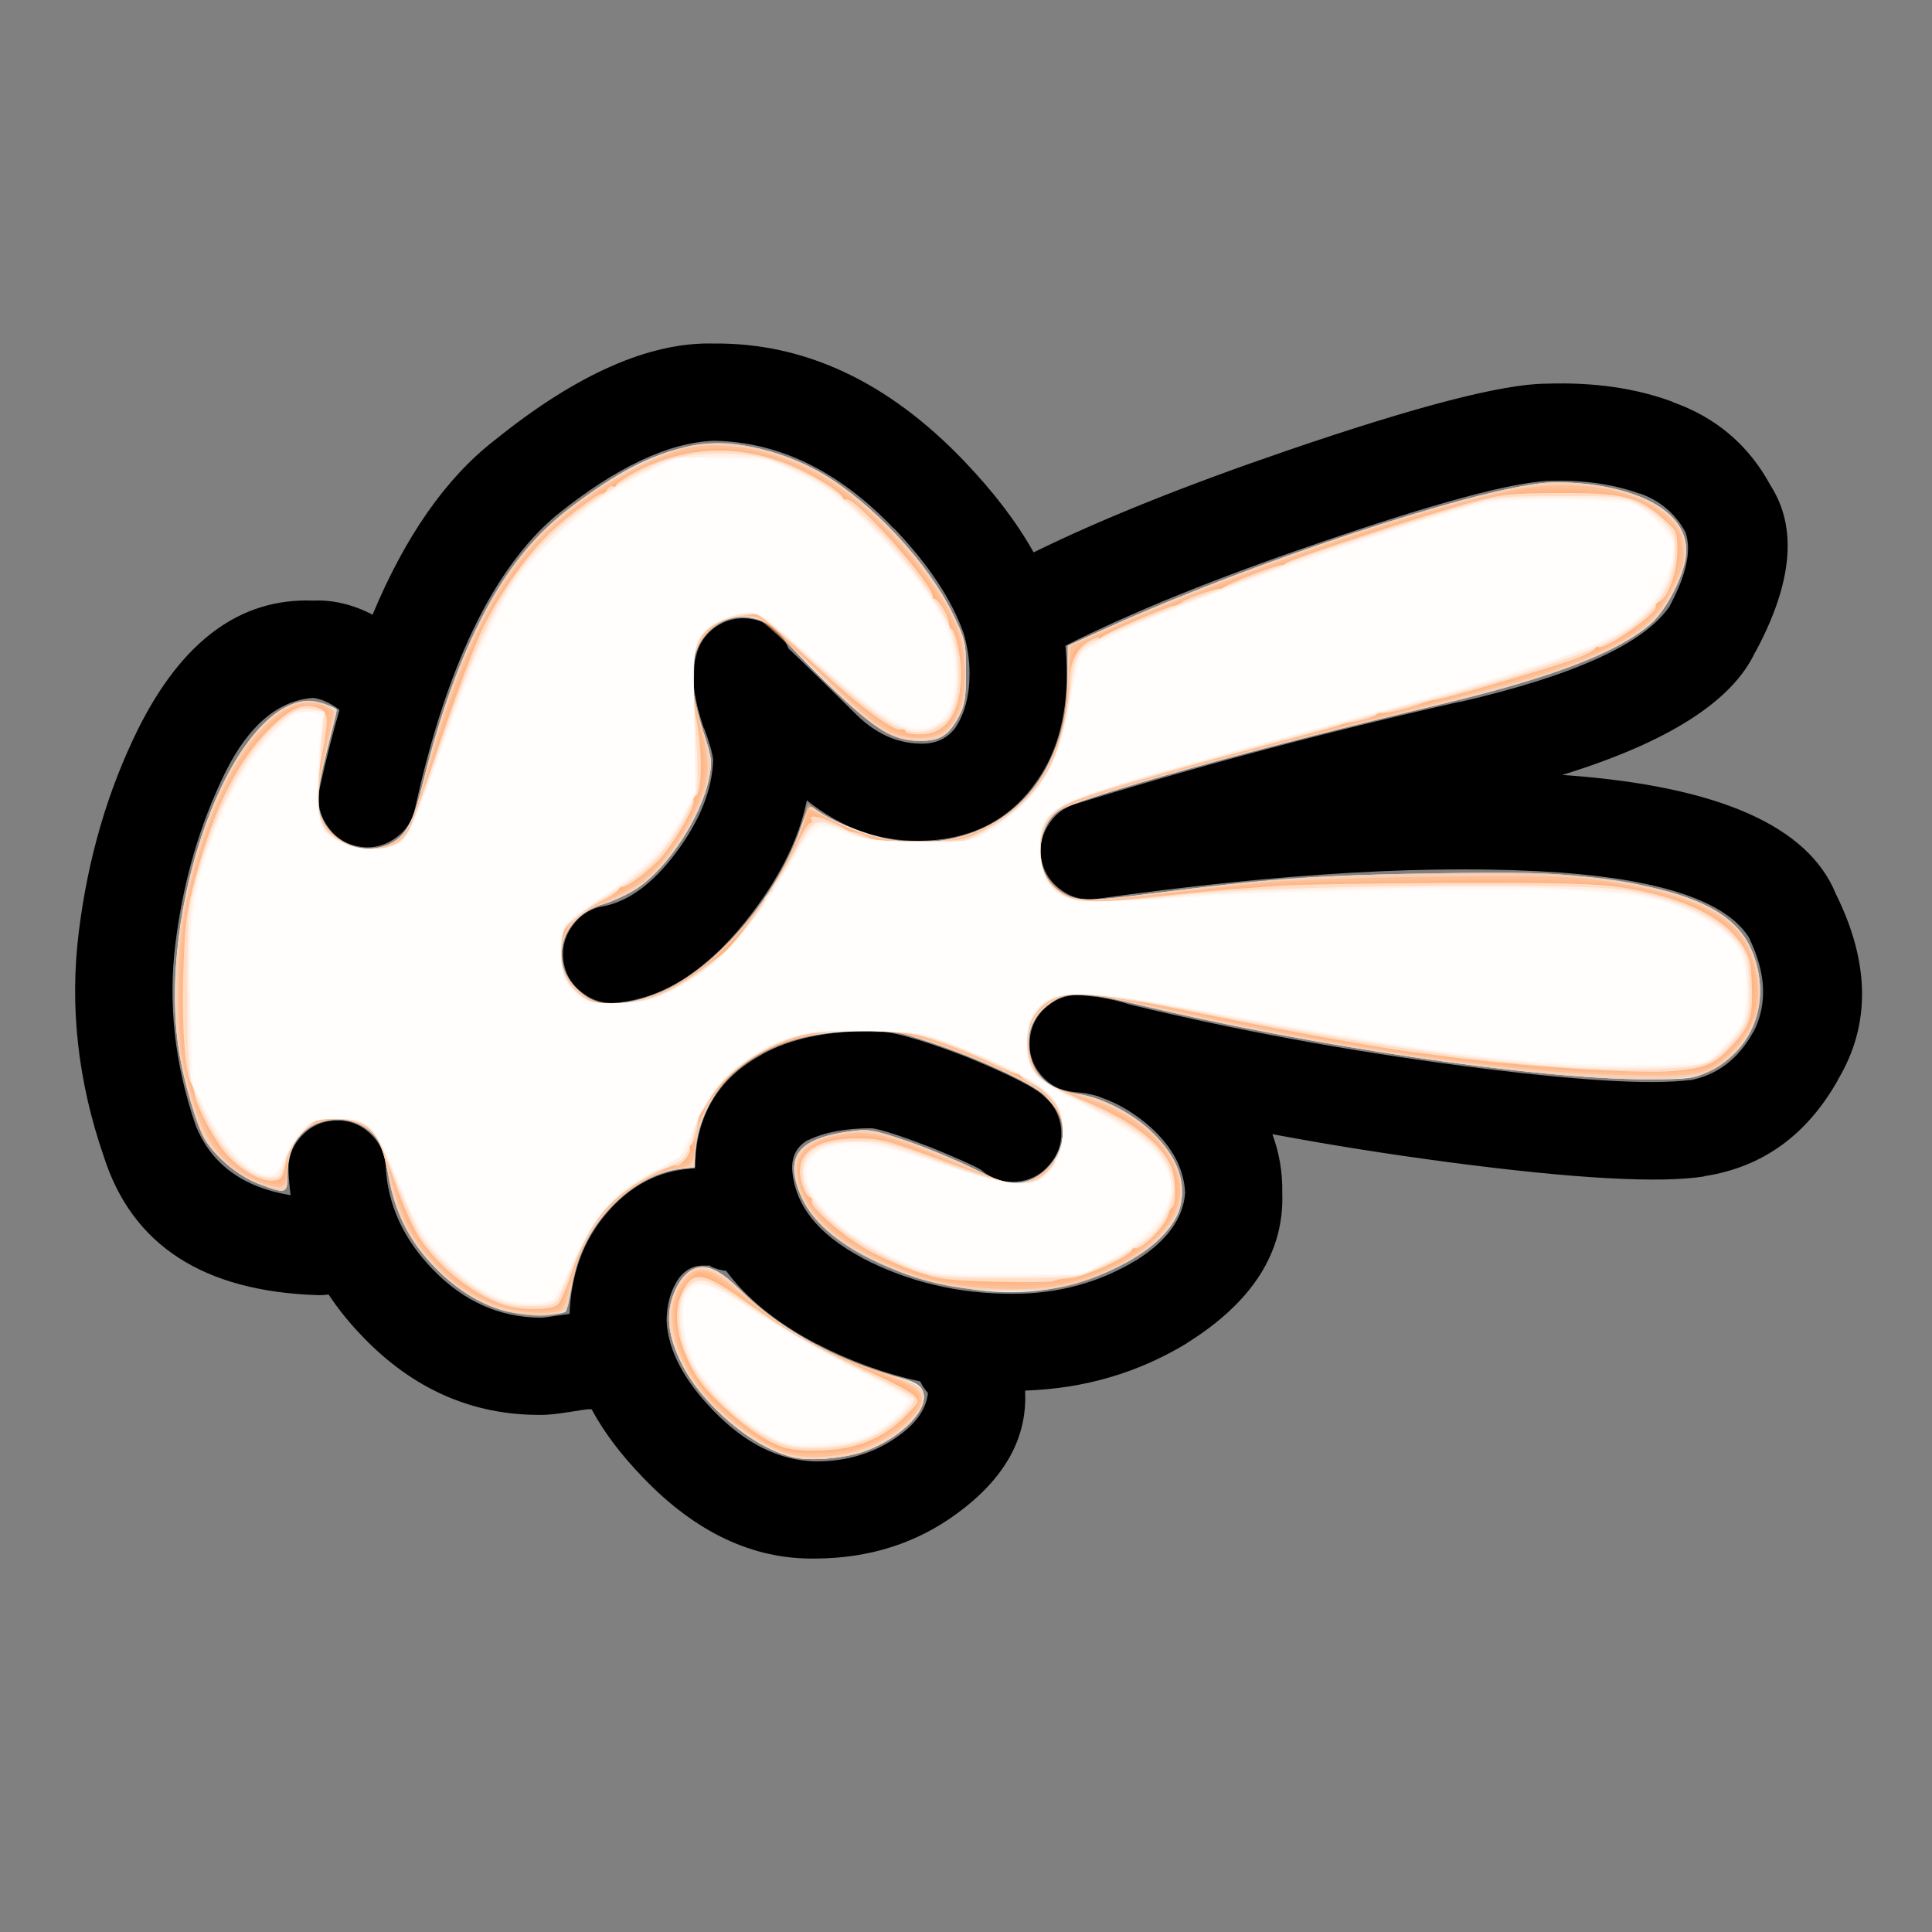 <?xml version="1.0" encoding="UTF-8" standalone="no"?>
<svg
   xmlns:dc="http://purl.org/dc/elements/1.1/"
   xmlns:cc="http://creativecommons.org/ns#"
   xmlns:rdf="http://www.w3.org/1999/02/22-rdf-syntax-ns#"
   xmlns:svg="http://www.w3.org/2000/svg"
   xmlns="http://www.w3.org/2000/svg"
   xmlns:sodipodi="http://sodipodi.sourceforge.net/DTD/sodipodi-0.dtd"
   xmlns:inkscape="http://www.inkscape.org/namespaces/inkscape"
   height="90"
   width="90"
   version="1.1"
   x="0px"
   y="0px"
   viewBox="0 0 90 90"
   enable-background="new 0 0 90 90"
   xml:space="preserve"
   id="svg8"
   sodipodi:docname="scissors.svg"
   inkscape:version="1.0 (4035a4fb49, 2020-05-01)"><rect x="0" y="0" width="90" height="90" fill="#808080" stroke="none"/><defs
     id="defs12" /><sodipodi:namedview
     inkscape:document-rotation="0"
     pagecolor="#ffffff"
     bordercolor="#666666"
     borderopacity="1"
     objecttolerance="10"
     gridtolerance="10"
     guidetolerance="10"
     inkscape:pageopacity="0"
     inkscape:pageshadow="2"
     inkscape:window-width="1920"
     inkscape:window-height="1001"
     id="namedview10"
     showgrid="false"
     inkscape:zoom="6.5333333"
     inkscape:cx="45"
     inkscape:cy="45"
     inkscape:window-x="-9"
     inkscape:window-y="-9"
     inkscape:window-maximized="1"
     inkscape:current-layer="svg8" /><path
     d="m 4.839,53.887 c 1.322,4.128 4.646,6.277 9.975,6.446 0.168,0.006 0.332,-0.005 0.49,-0.033 0.457,0.693 0.998,1.36 1.625,2.003 2.34,2.421 5.09,3.624 8.252,3.608 0.32,0.007 0.83,-0.048 1.525,-0.163 0.352,-0.057 0.576,-0.09 0.674,-0.099 0.063,0 0.121,0 0.18,0 0.564,1.052 1.357,2.106 2.379,3.166 l 0.016,0.016 c 2.459,2.563 5.133,3.82 8.023,3.773 2.523,-0.011 4.732,-0.715 6.627,-2.116 2.18,-1.603 3.23,-3.467 3.151,-5.594 0,-0.036 0,-0.075 0,-0.115 2.76,-0.092 5.275,-0.83 7.547,-2.214 l 0.017,-0.018 c 3.037,-1.905 4.509,-4.229 4.413,-6.972 0.018,-0.947 -0.135,-1.859 -0.46,-2.741 2.698,0.506 5.454,0.942 8.269,1.313 5.816,0.763 9.765,0.981 11.845,0.656 0.011,-0.006 0.022,-0.012 0.033,-0.017 2.698,-0.418 4.771,-1.922 6.218,-4.511 l -0.017,0.016 c 1.526,-2.55 1.494,-5.431 -0.099,-8.646 -1.287,-3.163 -5.454,-5.006 -12.501,-5.528 -0.082,-0.007 -0.165,-0.012 -0.246,-0.017 4.924,-1.519 7.921,-3.429 8.99,-5.725 l 0.017,-0.017 c 1.72,-3.199 1.954,-5.775 0.706,-7.726 -1.017,-1.889 -2.542,-3.189 -4.577,-3.905 h 0.032 c -1.733,-0.646 -3.706,-0.93 -5.923,-0.853 h -0.033 c -2.013,0.018 -6.038,1.063 -12.073,3.132 -4.726,1.618 -8.647,3.193 -11.764,4.726 -0.777,-1.395 -1.861,-2.815 -3.248,-4.265 -3.529,-3.685 -7.412,-5.504 -11.648,-5.464 -2.996,-0.079 -6.402,1.426 -10.221,4.512 -2.262,1.756 -4.152,4.462 -5.678,8.12 -0.92,-0.479 -1.844,-0.698 -2.771,-0.656 -3.387,-0.13 -6.111,1.876 -8.17,6.021 -1.4,2.843 -2.314,5.972 -2.74,9.385 -0.438,3.489 -0.05,6.989 1.165,10.502 z m 33.188,8.71 h 0.018 c 1.533,0.803 3.141,1.387 4.822,1.757 0.092,0.188 0.211,0.37 0.361,0.541 -0.078,0.715 -0.516,1.365 -1.313,1.953 -1.125,0.829 -2.436,1.238 -3.938,1.23 -1.697,-0.047 -3.283,-0.84 -4.758,-2.38 l -0.015,-0.015 c -1.363,-1.413 -2.08,-2.791 -2.15,-4.136 0,-0.806 0.201,-1.489 0.607,-2.051 l 0.016,-0.016 c 0.277,-0.334 0.615,-0.508 1.018,-0.524 0.188,-0.001 0.313,-0.001 0.377,0 0.02,0.004 0.035,0.01 0.051,0.017 h -0.066 c 0.256,0.126 0.514,0.203 0.771,0.229 0.947,1.284 2.347,2.415 4.199,3.395 z m -27.545,-26.592 c 1.092,-2.204 2.459,-3.369 4.102,-3.496 0.4,0.054 0.811,0.24 1.23,0.558 -0.332,1.15 -0.639,2.365 -0.92,3.643 -0.131,0.608 -0.027,1.177 0.313,1.706 0.336,0.53 0.807,0.864 1.41,1.001 0.609,0.132 1.18,0.028 1.707,-0.311 0.529,-0.336 0.863,-0.807 1.002,-1.412 1.453,-6.635 3.641,-11.19 6.561,-13.665 2.789,-2.252 5.244,-3.417 7.367,-3.496 3.025,0.046 5.814,1.402 8.367,4.069 v -0.017 c 1.619,1.693 2.707,3.329 3.264,4.905 0.006,0.017 0.012,0.033 0.018,0.049 0.17,0.608 0.26,1.215 0.262,1.821 0,1.042 -0.225,1.894 -0.672,2.56 -0.393,0.508 -0.947,0.749 -1.658,0.721 -1.072,-0.027 -2.051,-0.476 -2.936,-1.344 -1.441,-1.428 -2.496,-2.456 -3.166,-3.085 -0.09,-0.232 -0.229,-0.452 -0.41,-0.657 -0.389,-0.431 -0.871,-0.676 -1.443,-0.738 -0.578,-0.064 -1.104,0.073 -1.576,0.41 -0.469,0.344 -0.764,0.798 -0.885,1.362 -0.24,0.799 -0.119,1.904 0.359,3.313 0.014,0.015 0.023,0.032 0.033,0.05 0.242,0.658 0.379,1.139 0.41,1.443 -0.041,1.41 -0.631,2.87 -1.771,4.381 -1.049,1.382 -2.143,2.19 -3.281,2.428 -0.611,0.09 -1.105,0.385 -1.477,0.886 -0.381,0.505 -0.527,1.069 -0.443,1.69 0.09,0.611 0.385,1.104 0.887,1.477 0.506,0.379 1.068,0.527 1.689,0.442 2.23,-0.243 4.309,-1.644 6.234,-4.2 1.34,-1.771 2.182,-3.511 2.525,-5.217 1.596,1.281 3.346,1.91 5.25,1.887 2.256,-0.022 4.017,-0.864 5.283,-2.526 l 0.018,-0.033 c 1.038,-1.346 1.559,-3.097 1.559,-5.25 0.001,-0.425 -0.021,-0.852 -0.065,-1.279 3.044,-1.542 6.965,-3.133 11.763,-4.774 5.393,-1.855 8.969,-2.823 10.729,-2.905 h 0.032 c 1.578,-0.052 2.983,0.145 4.217,0.591 h 0.033 c 0.938,0.334 1.645,0.937 2.115,1.805 0.287,0.842 0.04,1.984 -0.737,3.429 l 0.017,-0.015 c -1.169,1.757 -4.439,3.255 -9.811,4.494 l 0.017,-0.016 c -6.342,1.437 -12.319,3.027 -17.933,4.774 -0.559,0.176 -0.985,0.521 -1.279,1.033 -0.3,0.512 -0.387,1.054 -0.263,1.624 0.134,0.572 0.445,1.025 0.937,1.363 0.481,0.341 1.012,0.472 1.591,0.393 8.668,-1.22 15.882,-1.629 21.639,-1.23 4.776,0.353 7.696,1.354 8.762,3.002 0.813,1.644 0.891,3.112 0.229,4.414 l -0.017,0.016 c -0.696,1.262 -1.687,2.011 -2.969,2.248 l 0.032,-0.018 c -1.856,0.244 -5.39,0.025 -10.598,-0.655 -5.378,-0.707 -10.54,-1.657 -15.486,-2.854 -0.46,-0.151 -0.941,-0.266 -1.445,-0.345 -0.041,-0.007 -0.078,-0.012 -0.113,-0.017 -0.202,-0.021 -0.416,-0.044 -0.641,-0.065 -0.62,-0.065 -1.174,0.099 -1.657,0.492 -0.483,0.396 -0.758,0.906 -0.819,1.526 -0.065,0.619 0.099,1.172 0.491,1.655 0.398,0.485 0.907,0.758 1.526,0.821 0.171,0.018 0.335,0.035 0.492,0.05 0.038,0.007 0.076,0.012 0.115,0.017 0.182,0.035 0.362,0.078 0.541,0.131 0.05,0.022 0.104,0.044 0.164,0.065 0.81,0.281 1.58,0.747 2.313,1.395 l 0.017,0.017 c 1.005,0.924 1.529,1.936 1.575,3.035 -0.095,1.193 -0.854,2.237 -2.281,3.134 l 0.018,-0.017 c -1.725,1.055 -3.649,1.579 -5.775,1.575 -2.531,0.005 -4.873,-0.553 -7.021,-1.674 h 0.016 c -2.066,-1.093 -3.154,-2.472 -3.264,-4.134 -0.018,-0.626 0.236,-1.08 0.754,-1.363 l -0.016,0.018 c 0.76,-0.372 1.75,-0.558 2.969,-0.558 0.422,0.051 1.309,0.335 2.658,0.853 0.016,0.006 0.031,0.013 0.049,0.016 1.311,0.539 2.104,0.894 2.379,1.066 0.475,0.413 1.021,0.599 1.641,0.558 0.62,-0.047 1.134,-0.31 1.542,-0.786 0.414,-0.474 0.599,-1.021 0.559,-1.641 -0.05,-0.619 -0.313,-1.133 -0.788,-1.542 -0.376,-0.394 -1.602,-1.017 -3.676,-1.87 -0.018,-0.005 -0.033,-0.01 -0.049,-0.017 -2.168,-0.831 -3.605,-1.218 -4.314,-1.165 -2.105,-0.002 -3.807,0.359 -5.102,1.083 l -0.018,0.017 c -2.055,1.112 -3.092,2.879 -3.117,5.298 -1.674,0.073 -3.08,0.813 -4.215,2.215 l -0.018,0.018 c -1.006,1.238 -1.541,2.753 -1.607,4.543 -0.162,0.021 -0.348,0.049 -0.559,0.082 h -0.016 c -0.354,0.06 -0.611,0.093 -0.771,0.099 -1.912,-0.015 -3.58,-0.759 -5.004,-2.23 -1.375,-1.408 -2.113,-3.005 -2.213,-4.79 -0.031,-0.626 -0.277,-1.149 -0.74,-1.575 -0.461,-0.424 -1.004,-0.62 -1.623,-0.591 -0.625,0.029 -1.15,0.275 -1.574,0.737 -0.424,0.462 -0.621,1.003 -0.592,1.624 0.016,0.379 0.049,0.751 0.098,1.117 -2.232,-0.364 -3.709,-1.453 -4.428,-3.265 -0.975,-2.833 -1.285,-5.653 -0.938,-8.465 0.359,-2.889 1.13,-5.536 2.31,-7.942 z"
     id="path2" /><path
     id="path830"
     d="m 23.495,61.065 c -1.196,-0.333 -2.34,-1.069 -3.372,-2.169 -1.102,-1.174 -1.743,-2.485 -2.03,-4.151 -0.244,-1.413 -0.553,-1.957 -1.343,-2.359 -1.049,-0.535 -2.312,-0.203 -2.983,0.784 -0.289,0.425 -0.373,0.749 -0.373,1.432 0,1.027 -0.03,1.039 -1.321,0.556 -0.929,-0.348 -1.995,-1.22 -2.511,-2.054 C 9.182,52.49 8.573,50.436 8.345,49.002 7.287,42.352 10.704,32.923 14.27,32.652 c 0.407,-0.031 1.419,0.281 1.419,0.437 0,0.037 -0.207,0.885 -0.459,1.886 -0.253,1 -0.459,2.037 -0.459,2.304 0,1.257 1.35,2.414 2.618,2.243 1.311,-0.176 1.76,-0.789 2.36,-3.22 1.515,-6.138 3.78,-10.364 6.756,-12.606 2.295,-1.729 3.726,-2.477 5.543,-2.9 1.775,-0.413 4.275,0.096 6.279,1.279 2.31,1.363 4.884,4.124 6.034,6.471 0.611,1.248 0.637,1.361 0.639,2.755 0.001,1.214 -0.055,1.56 -0.341,2.094 -0.463,0.866 -0.871,1.12 -1.796,1.118 -1.242,-0.002 -2.084,-0.51 -4.183,-2.524 -1.036,-0.994 -1.981,-1.996 -2.1,-2.227 -0.121,-0.234 -0.527,-0.57 -0.916,-0.759 -1.323,-0.64 -2.691,-0.086 -3.223,1.307 -0.34,0.89 -0.239,2.049 0.331,3.8 0.397,1.218 0.417,1.389 0.253,2.17 -0.379,1.809 -1.923,4.159 -3.354,5.107 -0.404,0.267 -1.097,0.592 -1.54,0.72 -2.312,0.672 -2.69,3.37 -0.622,4.439 1.152,0.596 3.672,-0.17 5.425,-1.647 1.797,-1.514 3.591,-4.095 4.33,-6.231 0.394,-1.139 0.432,-1.19 0.709,-0.977 0.776,0.595 2.51,1.273 3.703,1.447 3.127,0.456 5.901,-0.927 7.185,-3.582 0.631,-1.304 0.862,-2.379 0.874,-4.065 l 0.01,-1.415 1.913,-0.864 c 6.643,-3 16.7,-6.338 20.224,-6.713 0.541,-0.058 1.548,-0.025 2.26,0.073 3.044,0.418 4.68,1.72 4.37,3.475 -0.178,1.004 -0.951,2.443 -1.621,3.017 -1.58,1.353 -4.687,2.538 -9.849,3.756 -8.148,1.924 -16.607,4.272 -17.614,4.888 -1.232,0.755 -1.297,2.997 -0.108,3.776 0.796,0.521 1.229,0.537 4.245,0.151 6.061,-0.776 8.121,-0.91 14.09,-0.917 5.882,-0.007 7.135,0.085 9.612,0.701 2.541,0.633 3.838,1.522 4.401,3.016 0.844,2.241 -0.011,4.5 -2.074,5.477 -0.688,0.326 -0.977,0.363 -2.848,0.364 -5.152,0.004 -15.207,-1.471 -23.631,-3.465 -2.868,-0.679 -3.655,-0.66 -4.447,0.107 -0.591,0.573 -0.897,1.438 -0.74,2.091 0.283,1.18 0.97,1.768 2.279,1.952 1.097,0.154 2.551,0.895 3.423,1.745 2.38,2.318 1.78,4.705 -1.587,6.315 -2.173,1.039 -4.236,1.371 -6.59,1.062 -2.042,-0.268 -3.044,-0.56 -4.737,-1.382 -2.26,-1.097 -3.431,-2.357 -3.689,-3.969 -0.184,-1.152 0.554,-1.747 2.513,-2.024 0.903,-0.128 1.094,-0.098 2.587,0.401 0.886,0.297 2.326,0.889 3.198,1.316 1.395,0.683 1.661,0.764 2.206,0.672 1.483,-0.251 2.43,-1.995 1.77,-3.259 -0.119,-0.227 -0.412,-0.6 -0.652,-0.827 -0.597,-0.567 -3.28,-1.804 -5.408,-2.494 -1.722,-0.558 -1.798,-0.569 -3.52,-0.487 -2.511,0.12 -4.205,0.703 -5.537,1.907 -1.09,0.985 -1.81,2.492 -1.81,3.791 v 0.642 l -0.667,0.075 c -2.411,0.272 -4.746,2.82 -5.122,5.59 -0.071,0.526 -0.172,0.999 -0.223,1.05 -0.214,0.214 -2.066,0.199 -2.866,-0.024 z"
     style="opacity:0.541;fill:#ffffff;stroke-width:0.153" /><path
     id="path832"
     d="m 23.495,61.065 c -1.196,-0.333 -2.34,-1.069 -3.372,-2.169 -1.102,-1.174 -1.743,-2.485 -2.03,-4.151 -0.124,-0.718 -0.351,-1.454 -0.519,-1.684 -0.464,-0.633 -1.235,-0.971 -2.056,-0.9 -1.328,0.114 -2.124,1.067 -2.124,2.543 0,0.912 -0.049,0.929 -1.321,0.454 -0.929,-0.348 -1.995,-1.22 -2.511,-2.054 C 9.182,52.49 8.573,50.436 8.345,49.002 7.287,42.352 10.704,32.923 14.27,32.652 c 0.407,-0.031 1.419,0.281 1.419,0.437 0,0.037 -0.207,0.885 -0.459,1.886 -0.544,2.156 -0.557,2.456 -0.144,3.31 0.57,1.177 2.198,1.624 3.295,0.905 0.606,-0.397 0.915,-1.049 1.369,-2.887 1.515,-6.138 3.78,-10.364 6.756,-12.606 2.295,-1.729 3.726,-2.477 5.543,-2.9 1.775,-0.413 4.275,0.096 6.279,1.279 2.31,1.363 4.884,4.124 6.034,6.471 0.611,1.248 0.637,1.361 0.639,2.755 0.001,1.214 -0.055,1.56 -0.341,2.094 -0.463,0.866 -0.871,1.12 -1.796,1.118 -1.251,-0.002 -2.083,-0.508 -4.216,-2.558 -1.054,-1.013 -2.012,-2.022 -2.13,-2.242 -0.118,-0.22 -0.517,-0.546 -0.887,-0.725 -1.262,-0.611 -2.674,-0.028 -3.188,1.316 -0.343,0.897 -0.243,2.051 0.329,3.807 0.397,1.218 0.417,1.389 0.253,2.17 -0.379,1.809 -1.923,4.159 -3.354,5.107 -0.404,0.267 -1.097,0.592 -1.54,0.72 -1.448,0.421 -2.234,1.653 -1.883,2.954 0.178,0.66 0.991,1.479 1.627,1.639 1.14,0.286 3.4,-0.451 4.735,-1.545 2.102,-1.722 3.922,-4.279 4.7,-6.603 0.347,-1.035 0.38,-1.078 0.661,-0.863 0.734,0.563 2.51,1.27 3.625,1.442 3.136,0.484 5.979,-0.914 7.266,-3.574 0.624,-1.29 0.852,-2.355 0.87,-4.06 l 0.015,-1.419 1.913,-0.864 c 6.641,-2.999 16.7,-6.338 20.224,-6.713 0.541,-0.058 1.548,-0.025 2.26,0.073 3.044,0.418 4.68,1.72 4.37,3.475 -0.178,1.004 -0.951,2.443 -1.621,3.017 -1.58,1.353 -4.687,2.538 -9.849,3.756 -8.253,1.949 -16.777,4.329 -17.723,4.949 -1.132,0.742 -1.132,2.974 6.12e-4,3.716 0.785,0.515 1.218,0.53 4.235,0.148 5.392,-0.682 8.046,-0.874 13.182,-0.953 4.041,-0.063 5.473,-0.029 7.161,0.167 4.796,0.557 7.013,1.581 7.77,3.589 0.844,2.241 -0.011,4.5 -2.074,5.477 -0.688,0.326 -0.977,0.363 -2.848,0.364 -5.192,0.004 -16.077,-1.611 -24.167,-3.586 -2.022,-0.493 -2.851,-0.505 -3.522,-0.048 -0.812,0.553 -1.129,1.091 -1.126,1.913 0.005,1.375 0.782,2.196 2.276,2.406 1.097,0.154 2.551,0.895 3.423,1.745 2.38,2.318 1.78,4.705 -1.587,6.315 -2.173,1.039 -4.236,1.371 -6.59,1.062 -2.042,-0.268 -3.044,-0.56 -4.737,-1.382 -2.26,-1.097 -3.431,-2.357 -3.689,-3.969 -0.184,-1.152 0.554,-1.747 2.513,-2.024 0.903,-0.128 1.094,-0.098 2.587,0.401 0.886,0.297 2.326,0.889 3.198,1.316 1.395,0.683 1.661,0.764 2.206,0.672 1.483,-0.251 2.43,-1.995 1.77,-3.259 -0.119,-0.227 -0.412,-0.6 -0.652,-0.827 -0.597,-0.567 -3.28,-1.804 -5.408,-2.494 -1.722,-0.558 -1.798,-0.569 -3.52,-0.487 -2.549,0.121 -4.104,0.664 -5.543,1.933 -0.934,0.824 -1.687,2.321 -1.774,3.528 l -0.064,0.883 -0.65,0.073 c -2.363,0.266 -4.571,2.633 -5.055,5.417 -0.11,0.631 -0.237,1.185 -0.283,1.231 -0.206,0.206 -2.074,0.185 -2.856,-0.033 z"
     style="opacity:0.541;fill:#ffffff;stroke-width:0.153" /><path
     id="path834"
     d="m 23.495,61.056 c -1.185,-0.317 -2.333,-1.052 -3.372,-2.16 -1.102,-1.174 -1.743,-2.485 -2.03,-4.151 -0.124,-0.718 -0.351,-1.454 -0.519,-1.684 -0.464,-0.633 -1.235,-0.971 -2.056,-0.9 -1.328,0.114 -2.124,1.067 -2.124,2.543 0,0.912 -0.049,0.929 -1.321,0.454 -0.929,-0.348 -1.995,-1.22 -2.511,-2.054 C 9.182,52.49 8.573,50.436 8.345,49.002 7.287,42.352 10.704,32.923 14.27,32.652 c 0.638,-0.049 1.457,0.322 1.378,0.624 -1.028,3.934 -1.054,4.527 -0.244,5.45 1.066,1.214 3.001,1.023 3.72,-0.367 0.118,-0.228 0.392,-1.135 0.609,-2.015 0.964,-3.909 2.299,-7.226 3.814,-9.482 0.922,-1.373 1.89,-2.371 3.368,-3.473 2.673,-1.994 5.14,-2.934 7.141,-2.723 1.36,0.144 3.095,0.716 4.27,1.409 2.328,1.373 4.873,4.104 6.033,6.471 0.612,1.248 0.638,1.361 0.639,2.755 0.001,1.214 -0.055,1.56 -0.341,2.094 -0.463,0.866 -0.871,1.12 -1.796,1.118 -1.251,-0.002 -2.083,-0.508 -4.216,-2.558 -1.054,-1.013 -2.012,-2.022 -2.13,-2.242 -0.118,-0.22 -0.517,-0.546 -0.887,-0.725 -1.262,-0.611 -2.674,-0.028 -3.188,1.316 -0.343,0.897 -0.243,2.051 0.329,3.807 0.397,1.218 0.417,1.389 0.253,2.17 -0.379,1.809 -1.923,4.159 -3.354,5.107 -0.404,0.267 -1.097,0.592 -1.54,0.72 -1.996,0.58 -2.635,2.75 -1.186,4.023 0.662,0.581 1.083,0.693 2.183,0.58 2.927,-0.302 6.775,-4.109 8.141,-8.054 0.39,-1.127 0.427,-1.178 0.705,-0.965 0.731,0.561 2.509,1.268 3.622,1.44 3.127,0.483 5.974,-0.917 7.256,-3.568 0.632,-1.306 0.862,-2.371 0.88,-4.063 l 0.015,-1.416 1.837,-0.836 c 6.523,-2.97 16.745,-6.368 20.291,-6.746 0.55,-0.059 1.551,-0.027 2.269,0.072 3.044,0.418 4.68,1.72 4.37,3.475 -0.178,1.004 -0.951,2.443 -1.621,3.017 -1.606,1.374 -4.658,2.526 -10.156,3.833 -8.291,1.971 -16.49,4.264 -17.417,4.872 -1.132,0.742 -1.132,2.974 6.12e-4,3.716 0.785,0.515 1.218,0.53 4.235,0.148 5.392,-0.682 8.046,-0.874 13.182,-0.953 4.041,-0.063 5.473,-0.029 7.161,0.167 4.796,0.557 7.013,1.581 7.77,3.589 0.844,2.241 -0.011,4.5 -2.074,5.477 -0.692,0.328 -0.97,0.362 -2.908,0.361 -5.177,-0.004 -15.963,-1.596 -23.837,-3.518 -2.282,-0.557 -3.103,-0.581 -3.792,-0.112 -0.812,0.553 -1.129,1.091 -1.126,1.913 0.005,1.375 0.782,2.196 2.276,2.406 1.712,0.241 3.764,1.67 4.517,3.146 0.415,0.813 0.454,1.878 0.093,2.568 -0.642,1.229 -2.558,2.504 -4.674,3.109 -4.438,1.27 -11.135,-0.743 -12.704,-3.82 -0.992,-1.944 -0.37,-2.907 2.103,-3.257 0.903,-0.128 1.094,-0.098 2.587,0.401 0.886,0.297 2.326,0.889 3.198,1.316 1.395,0.683 1.661,0.764 2.206,0.672 1.483,-0.251 2.43,-1.995 1.77,-3.259 -0.119,-0.227 -0.411,-0.599 -0.651,-0.826 -0.599,-0.569 -2.98,-1.67 -5.262,-2.434 -1.906,-0.638 -1.908,-0.638 -3.667,-0.551 -2.553,0.126 -4.106,0.669 -5.543,1.936 -0.925,0.815 -1.647,2.251 -1.76,3.494 l -0.083,0.917 -0.647,0.073 c -1.613,0.182 -3.405,1.545 -4.326,3.29 -0.402,0.762 -0.564,1.315 -0.891,3.044 -0.104,0.551 -1.466,0.675 -2.974,0.272 z"
     style="opacity:0.541;fill:#ffffff;stroke-width:0.153" /><path
     id="path836"
     d="m 36.906,67.875 c -1.839,-0.46 -4.237,-2.486 -5.158,-4.356 -0.645,-1.311 -0.749,-2.372 -0.325,-3.33 0.671,-1.517 1.65,-1.547 3.046,-0.093 1.583,1.65 4.51,3.299 7.072,3.985 1.013,0.271 1.307,0.415 1.439,0.705 0.36,0.789 -0.905,2.138 -2.613,2.789 -0.956,0.364 -2.627,0.51 -3.46,0.301 z"
     style="opacity:0.541;fill:#ffffff;stroke-width:0.153" /><path
     id="path838"
     d="m 36.906,67.875 c -2.6,-0.651 -5.529,-3.812 -5.725,-6.18 -0.08,-0.971 0.341,-2.067 0.947,-2.464 0.677,-0.443 1.255,-0.204 2.574,1.066 1.749,1.684 4.419,3.137 7.061,3.84 0.808,0.215 1.087,0.363 1.215,0.645 0.361,0.791 -0.901,2.139 -2.612,2.791 -0.956,0.364 -2.627,0.51 -3.46,0.301 z"
     style="opacity:0.541;fill:#ffffff;stroke-width:0.153" /><path
     id="path840"
     d="m 36.906,67.875 c -2.6,-0.651 -5.529,-3.812 -5.725,-6.18 -0.08,-0.971 0.341,-2.067 0.947,-2.464 0.677,-0.443 1.255,-0.204 2.574,1.066 1.749,1.684 4.419,3.137 7.061,3.84 0.808,0.215 1.087,0.363 1.215,0.645 0.361,0.791 -0.901,2.139 -2.612,2.791 -0.956,0.364 -2.627,0.51 -3.46,0.301 z"
     style="opacity:0.541;fill:#ffffff;stroke-width:0.153" /><path
     id="path842"
     d="m 36.906,67.875 c -1.845,-0.462 -4.229,-2.469 -5.146,-4.332 -0.658,-1.336 -0.764,-2.39 -0.337,-3.354 0.655,-1.48 1.66,-1.543 2.955,-0.186 1.692,1.773 4.527,3.359 7.385,4.131 0.805,0.218 1.087,0.368 1.215,0.649 0.361,0.791 -0.901,2.139 -2.612,2.791 -0.956,0.364 -2.627,0.51 -3.46,0.301 z"
     style="opacity:0.541;fill:#ffffff;stroke-width:0.153" /><path
     id="path844"
     d="m 36.906,67.875 c -1.845,-0.462 -4.229,-2.469 -5.146,-4.332 -0.658,-1.336 -0.764,-2.39 -0.337,-3.354 0.672,-1.519 1.581,-1.538 3.098,-0.066 1.817,1.764 3.679,2.836 6.57,3.783 1.485,0.486 1.789,0.639 1.905,0.959 0.286,0.788 -0.995,2.092 -2.686,2.734 -0.898,0.341 -2.594,0.479 -3.404,0.276 z"
     style="opacity:0.541;fill:#ffb380;stroke-width:0.153" /><path
     id="path846"
     d="m 23.495,61.056 c -1.184,-0.317 -2.333,-1.052 -3.368,-2.156 -1.116,-1.19 -1.763,-2.507 -2.04,-4.155 -0.122,-0.723 -0.341,-1.446 -0.507,-1.668 -0.479,-0.642 -1.255,-0.987 -2.062,-0.917 -1.329,0.116 -2.124,1.069 -2.124,2.544 0,0.912 -0.049,0.929 -1.321,0.454 C 11.144,54.811 10.077,53.938 9.563,53.108 9.163,52.46 8.575,50.492 8.352,49.056 7.304,42.299 10.686,32.925 14.27,32.652 c 0.638,-0.049 1.457,0.322 1.378,0.624 -1.026,3.928 -1.054,4.528 -0.251,5.442 1.064,1.212 3.011,1.024 3.726,-0.36 0.118,-0.228 0.393,-1.141 0.611,-2.028 1.163,-4.735 2.808,-8.403 4.866,-10.849 1.678,-1.995 5.07,-4.141 7.389,-4.674 1.84,-0.423 4.308,0.071 6.336,1.268 2.328,1.373 4.873,4.104 6.033,6.471 0.612,1.248 0.638,1.361 0.639,2.755 0.001,1.214 -0.055,1.56 -0.341,2.094 -0.463,0.866 -0.871,1.12 -1.796,1.118 -1.388,-0.003 -2.148,-0.503 -4.781,-3.146 -1.305,-1.31 -2.555,-2.452 -2.778,-2.537 -1.132,-0.432 -2.582,0.413 -2.931,1.708 -0.242,0.897 -0.146,1.766 0.386,3.501 0.399,1.301 0.422,1.496 0.262,2.256 -0.377,1.795 -1.925,4.147 -3.351,5.093 -0.404,0.267 -1.092,0.59 -1.53,0.718 -1.993,0.579 -2.639,2.758 -1.195,4.026 0.662,0.581 1.083,0.693 2.183,0.58 2.521,-0.26 5.764,-3.117 7.519,-6.624 0.333,-0.665 0.692,-1.532 0.797,-1.926 l 0.192,-0.717 0.42,0.299 c 1.595,1.135 3.949,1.693 5.882,1.392 3.541,-0.55 5.72,-3.369 5.784,-7.478 l 0.024,-1.573 1.837,-0.836 c 6.519,-2.969 16.744,-6.368 20.291,-6.746 0.55,-0.059 1.551,-0.027 2.269,0.072 3.044,0.418 4.68,1.72 4.37,3.475 -0.178,1.007 -0.951,2.443 -1.625,3.02 -1.652,1.414 -4.569,2.504 -10.457,3.91 -8.416,2.008 -16.181,4.183 -17.111,4.792 -0.577,0.378 -0.921,1.254 -0.836,2.132 0.057,0.591 0.182,0.866 0.585,1.281 0.807,0.833 1.178,0.87 4.492,0.451 5.387,-0.681 8.042,-0.873 13.177,-0.953 4.041,-0.063 5.473,-0.029 7.161,0.167 4.795,0.556 7.011,1.58 7.771,3.589 0.665,1.757 0.31,3.517 -0.952,4.724 -0.971,0.929 -1.633,1.112 -4.032,1.112 -5.159,7.65e-4 -15.954,-1.592 -23.837,-3.517 -1.028,-0.251 -2.189,-0.457 -2.578,-0.457 -0.782,0 -1.501,0.392 -2.032,1.109 -0.628,0.847 -0.265,2.575 0.659,3.141 0.174,0.107 0.808,0.297 1.409,0.424 2.575,0.542 4.742,2.589 4.765,4.501 0.016,1.324 -1.023,2.564 -2.949,3.52 -1.859,0.923 -2.85,1.143 -5.131,1.136 -2.5,-0.007 -4.132,-0.378 -6.291,-1.429 -2.26,-1.1 -3.414,-2.346 -3.673,-3.967 -0.184,-1.152 0.554,-1.747 2.513,-2.024 0.903,-0.128 1.094,-0.098 2.587,0.401 0.886,0.297 2.328,0.89 3.204,1.319 1.794,0.878 2.287,0.906 3.246,0.178 1.216,-0.923 1.247,-2.479 0.073,-3.595 -0.575,-0.546 -3.037,-1.687 -5.244,-2.429 -1.478,-0.497 -1.977,-0.596 -3.02,-0.598 -4.501,-0.008 -7.667,2.167 -7.967,5.474 l -0.083,0.917 -0.647,0.073 c -1.613,0.182 -3.405,1.545 -4.326,3.29 -0.402,0.762 -0.564,1.315 -0.891,3.044 -0.104,0.551 -1.466,0.675 -2.974,0.272 z"
     style="opacity:0.541;fill:#ffb380;stroke-width:0.153" /><path
     id="path848"
     d="m 22.984,60.773 c -1.179,-0.485 -1.947,-1.032 -2.875,-2.047 -0.997,-1.091 -1.462,-2.037 -1.924,-3.92 -0.236,-0.962 -0.503,-1.676 -0.71,-1.9 -1.445,-1.563 -4.074,-0.642 -4.084,1.43 -0.004,0.951 -0.154,1.089 -0.929,0.856 C 10.77,54.686 9.641,53.478 9.06,51.552 8.366,49.251 8.29,48.742 8.292,46.378 c 0.002,-2.749 0.294,-4.603 1.13,-7.156 0.755,-2.306 1.672,-4.06 2.706,-5.178 1.035,-1.118 1.901,-1.498 2.801,-1.229 0.334,0.1 0.607,0.277 0.607,0.393 0,0.116 -0.179,0.956 -0.399,1.866 -0.496,2.059 -0.451,2.925 0.186,3.595 0.868,0.913 1.876,1.139 2.904,0.652 0.752,-0.357 1.02,-0.915 1.794,-3.743 1.134,-4.138 2.423,-7.073 4.102,-9.337 1.65,-2.225 4.928,-4.513 7.565,-5.279 1.986,-0.577 4.87,0.052 7.155,1.561 2.228,1.471 4.93,4.639 5.762,6.756 0.427,1.084 0.437,3.047 0.022,3.962 -0.384,0.845 -0.881,1.153 -1.852,1.145 -1.261,-0.01 -1.952,-0.465 -4.566,-3.008 -1.316,-1.28 -2.543,-2.406 -2.727,-2.503 -0.548,-0.288 -1.482,-0.211 -2.04,0.168 -1.3,0.885 -1.525,2.13 -0.841,4.641 0.285,1.045 0.394,1.761 0.35,2.294 -0.123,1.493 -1.749,4.195 -3.094,5.143 -0.368,0.26 -1.129,0.666 -1.69,0.903 -1.233,0.52 -1.397,0.649 -1.776,1.39 -0.38,0.744 -0.374,1.403 0.019,2.103 0.486,0.864 1.151,1.243 2.186,1.243 2.848,0 6.321,-2.953 8.28,-7.042 0.299,-0.624 0.584,-1.351 0.634,-1.615 l 0.09,-0.481 1.173,0.59 c 3.281,1.648 6.484,1.354 8.834,-0.812 1.283,-1.182 2.025,-3.126 2.166,-5.672 l 0.091,-1.639 2.082,-0.917 c 5.725,-2.522 13.477,-5.215 17.924,-6.227 3.335,-0.759 6.565,-0.238 8.019,1.294 0.333,0.351 0.461,0.659 0.518,1.245 0.065,0.673 -0.001,0.933 -0.485,1.912 -0.69,1.395 -1.39,2.026 -3.23,2.907 -1.946,0.932 -3.555,1.413 -11.02,3.29 -9.191,2.311 -13.882,3.686 -14.506,4.25 -0.482,0.436 -0.724,1.048 -0.724,1.833 0,0.992 0.522,1.762 1.43,2.108 0.639,0.244 0.819,0.24 3.563,-0.077 1.589,-0.183 3.785,-0.433 4.88,-0.555 1.217,-0.136 4.396,-0.255 8.189,-0.309 5.257,-0.074 6.478,-0.049 8.036,0.166 4.298,0.591 6.536,1.718 7.086,3.568 0.566,1.904 0.292,3.192 -0.941,4.424 -1.116,1.115 -1.456,1.182 -5.457,1.075 -5.354,-0.144 -12.798,-1.245 -21.447,-3.174 -3.676,-0.82 -4.352,-0.8 -5.308,0.156 -0.569,0.569 -0.75,1.342 -0.506,2.158 0.302,1.01 0.802,1.453 1.965,1.742 2.794,0.695 4.749,2.315 5.026,4.164 0.23,1.532 -1.177,3.135 -3.656,4.167 -1.52,0.633 -3.011,0.848 -5.079,0.732 -1.975,-0.111 -3.094,-0.356 -4.668,-1.023 -2.868,-1.215 -4.439,-2.828 -4.439,-4.556 0,-0.909 0.827,-1.456 2.5,-1.652 1.045,-0.123 2.206,0.21 5.167,1.482 1.162,0.499 2.296,0.907 2.521,0.907 0.225,0 0.66,-0.141 0.968,-0.314 1.644,-0.924 1.677,-3.036 0.065,-4.145 -0.865,-0.595 -3.352,-1.684 -5.197,-2.275 -3.378,-1.082 -7.38,-0.257 -9.383,1.934 -0.823,0.901 -1.385,2.159 -1.385,3.103 0,0.684 -0.169,0.856 -0.96,0.978 -1.357,0.208 -3.124,1.552 -3.989,3.032 -0.227,0.388 -0.557,1.283 -0.734,1.99 -0.177,0.706 -0.391,1.37 -0.476,1.476 -0.277,0.343 -2.216,0.233 -3.229,-0.183 z"
     style="opacity:0.541;fill:#ffb380;stroke-width:0.153" /><path
     id="path850"
     d="m 24.045,60.994 c -1.233,-0.219 -2.542,-0.963 -3.556,-2.022 -1.214,-1.268 -1.618,-2.006 -2.197,-4.006 -0.265,-0.917 -0.585,-1.824 -0.71,-2.015 -0.374,-0.571 -1.207,-0.877 -2.169,-0.797 -0.753,0.062 -0.91,0.139 -1.433,0.7 -0.433,0.464 -0.588,0.763 -0.59,1.133 -0.005,1.29 -0.299,1.441 -1.608,0.831 C 10.551,54.244 9.699,53.165 9.135,51.465 8.45,49.401 8.288,48.116 8.387,45.536 8.48,43.119 8.733,41.652 9.441,39.413 10.618,35.695 12.716,32.826 14.253,32.834 c 1.25,0.006 1.292,0.12 0.827,2.225 -0.555,2.509 -0.367,3.406 0.869,4.154 1.111,0.673 2.637,0.34 3.17,-0.69 0.127,-0.245 0.579,-1.63 1.006,-3.077 1.973,-6.699 3.797,-9.731 7.371,-12.253 2.301,-1.624 4.065,-2.319 5.872,-2.314 3.237,0.009 6.284,1.738 9.062,5.143 0.618,0.758 1.402,1.932 1.742,2.61 0.54,1.077 0.622,1.377 0.646,2.372 0.052,2.095 -0.421,3.087 -1.564,3.28 -1.361,0.23 -2.201,-0.302 -5.769,-3.649 l -2.097,-1.968 -0.896,0.065 c -0.732,0.053 -0.982,0.147 -1.368,0.514 -0.26,0.247 -0.57,0.635 -0.689,0.863 -0.305,0.583 -0.268,2.029 0.089,3.518 0.529,2.207 0.398,3.135 -0.711,5.037 -0.927,1.59 -1.764,2.359 -3.483,3.2 -1.315,0.644 -1.619,0.862 -1.9,1.361 -0.627,1.115 -0.307,2.478 0.753,3.206 0.454,0.312 0.667,0.351 1.671,0.306 1.369,-0.061 2.599,-0.598 4.047,-1.768 1.787,-1.444 3.68,-4.099 4.409,-6.186 0.187,-0.536 0.351,-0.997 0.363,-1.023 0.012,-0.026 0.501,0.193 1.085,0.487 1.584,0.798 2.758,1.057 4.479,0.988 1.242,-0.05 1.605,-0.129 2.489,-0.544 1.373,-0.644 2.598,-1.817 3.187,-3.051 0.487,-1.019 0.906,-2.848 0.906,-3.948 0,-1.492 0.025,-1.524 1.816,-2.311 5.821,-2.558 14.274,-5.498 18.289,-6.361 1.227,-0.264 1.856,-0.311 3.367,-0.253 2.27,0.087 3.363,0.444 4.346,1.421 0.607,0.603 0.651,0.701 0.651,1.483 0,1.082 -0.682,2.489 -1.595,3.293 -1.494,1.315 -3.828,2.186 -10.42,3.89 -12.132,3.136 -15.519,4.091 -16.762,4.725 -1.521,0.776 -1.423,3.376 0.158,4.17 0.708,0.356 0.998,0.345 5.686,-0.206 3.763,-0.442 4.486,-0.479 10.893,-0.556 7.218,-0.086 8.425,-0.02 10.893,0.595 3.287,0.819 4.668,2.215 4.668,4.717 0,1.005 -0.279,1.651 -1.098,2.543 -0.983,1.07 -1.232,1.135 -4.383,1.135 -5.339,0 -11.528,-0.823 -20.803,-2.768 -4.7,-0.985 -5.793,-1.085 -6.588,-0.6 -0.998,0.608 -1.373,1.839 -0.898,2.952 0.333,0.782 0.843,1.134 2.357,1.629 3.612,1.18 5.316,3.523 4.087,5.619 -0.705,1.203 -2.693,2.415 -4.756,2.899 -1.343,0.315 -5.025,0.227 -6.413,-0.153 -1.654,-0.453 -3.967,-1.689 -4.892,-2.615 -1.014,-1.014 -1.474,-2.213 -1.125,-2.935 0.314,-0.65 1.081,-1.006 2.341,-1.087 1.28,-0.082 1.634,0.015 4.991,1.364 1.228,0.494 2.435,0.898 2.681,0.898 1.172,0 2.203,-1.088 2.203,-2.326 0,-1.402 -0.537,-1.97 -2.917,-3.09 -2.848,-1.339 -3.978,-1.661 -6.113,-1.739 -2.1,-0.077 -3.203,0.117 -4.706,0.828 -1.76,0.832 -3.406,2.932 -3.406,4.346 -1.53e-4,0.725 -0.245,1.004 -1.071,1.22 -1.019,0.267 -1.7,0.658 -2.634,1.51 -0.969,0.885 -1.642,2.07 -2.092,3.677 -0.175,0.625 -0.38,1.198 -0.457,1.275 -0.208,0.208 -1.227,0.264 -2.075,0.113 z"
     style="opacity:0.541;fill:#ffb380;stroke-width:0.153" /><path
     id="path852"
     d="m 36.318,67.596 c -1.008,-0.408 -2.565,-1.552 -3.379,-2.483 -1.666,-1.905 -2.128,-4.248 -1.082,-5.491 0.621,-0.738 1.161,-0.644 2.416,0.416 2.501,2.114 3.814,2.882 6.595,3.858 1.706,0.598 2.066,0.826 2.066,1.305 0,0.563 -1.025,1.533 -2.202,2.084 -1.356,0.635 -3.28,0.77 -4.414,0.311 z"
     style="opacity:0.541;fill:#ffb380;stroke-width:0.153" /><path
     id="path854"
     d="m 36.217,67.493 c -0.842,-0.365 -2.372,-1.527 -3.159,-2.397 -1.826,-2.02 -2.21,-4.643 -0.83,-5.664 0.534,-0.395 0.796,-0.273 2.823,1.317 1.879,1.474 3.521,2.379 5.859,3.23 1.853,0.674 2.158,0.966 1.748,1.667 -0.36,0.616 -1.507,1.42 -2.545,1.785 -1.039,0.365 -3.12,0.397 -3.897,0.06 z"
     style="opacity:0.541;fill:#ffb380;stroke-width:0.153" /><path
     id="path856"
     d="m 36.811,67.597 c -0.295,-0.064 -0.708,-0.206 -0.918,-0.316 -0.733,-0.382 -2.54,-1.833 -3.009,-2.418 -1.48,-1.841 -1.869,-4.152 -0.869,-5.152 0.22,-0.22 0.545,-0.4 0.723,-0.4 0.178,1.01e-4 1.15,0.619 2.16,1.376 2.048,1.534 3.368,2.273 5.74,3.215 1.676,0.666 2.143,0.96 2.143,1.353 0,0.432 -1.449,1.656 -2.367,1.999 -0.953,0.357 -2.751,0.527 -3.602,0.342 z"
     style="opacity:0.541;fill:#ffb380;stroke-width:0.153" /><path
     id="path858"
     d="m 36,67.294 c -0.856,-0.448 -2.174,-1.502 -2.925,-2.337 -1.707,-1.899 -2.102,-4.562 -0.803,-5.414 0.483,-0.316 0.611,-0.255 3.009,1.453 1.812,1.29 3.422,2.166 5.627,3.063 1.224,0.498 1.873,0.923 1.873,1.228 0,0.277 -1.289,1.399 -2.061,1.795 -0.657,0.337 -1.019,0.404 -2.454,0.456 -1.46,0.053 -1.761,0.021 -2.266,-0.244 z"
     style="opacity:0.541;fill:#ffb380;stroke-width:0.153" /><path
     id="path860"
     d="m 35.969,67.212 c -1.109,-0.523 -3.05,-2.25 -3.597,-3.198 -1.085,-1.883 -1.088,-3.96 -0.005,-4.499 0.443,-0.221 0.625,-0.127 2.914,1.504 1.565,1.115 3.639,2.249 5.564,3.043 0.661,0.272 1.384,0.653 1.607,0.847 l 0.405,0.351 -0.612,0.63 c -1.173,1.208 -2.451,1.688 -4.485,1.685 -0.757,-0.001 -1.226,-0.096 -1.791,-0.363 z"
     style="opacity:0.541;fill:#ffb380;stroke-width:0.153" /><path
     id="path862"
     d="m 23.235,60.71 c -0.96,-0.332 -1.744,-0.858 -2.714,-1.824 -1.001,-0.996 -1.429,-1.78 -2.229,-4.086 -0.829,-2.387 -1.121,-2.683 -2.645,-2.683 -0.874,0 -0.946,0.03 -1.565,0.651 -0.54,0.541 -0.668,0.786 -0.76,1.454 -0.061,0.442 -0.19,0.812 -0.287,0.821 -1.208,0.12 -2.73,-1.074 -3.494,-2.741 -0.807,-1.761 -1.089,-3.339 -1.073,-6.001 0.022,-3.554 0.616,-6.344 1.948,-9.161 1.433,-3.03 2.982,-4.534 4.359,-4.231 0.405,0.089 0.456,0.163 0.456,0.662 0,0.309 -0.102,1.044 -0.227,1.633 -0.34,1.606 -0.304,2.682 0.112,3.291 0.859,1.259 2.854,1.447 3.808,0.36 0.137,-0.156 0.81,-2.005 1.496,-4.11 1.324,-4.065 1.998,-5.654 3.152,-7.438 1.377,-2.129 3.509,-4.013 6.016,-5.317 3.856,-2.006 7.72,-1.115 11.435,2.637 3.239,3.272 4.282,5.743 3.514,8.329 -0.297,1.001 -0.814,1.318 -1.99,1.221 -1.029,-0.085 -1.98,-0.76 -4.955,-3.517 l -2.206,-2.044 -0.897,0.086 c -0.798,0.076 -0.968,0.157 -1.541,0.73 -0.624,0.624 -0.645,0.678 -0.702,1.787 -0.037,0.738 0.038,1.567 0.212,2.335 0.458,2.019 0.386,2.875 -0.368,4.397 -0.926,1.87 -1.915,2.874 -3.843,3.903 -1.286,0.687 -1.612,0.934 -1.854,1.41 -0.577,1.13 -0.247,2.472 0.777,3.164 0.478,0.323 0.668,0.355 1.76,0.3 1.753,-0.089 3.046,-0.785 4.906,-2.641 1.487,-1.484 2.531,-3.013 3.375,-4.942 0.285,-0.652 0.605,-1.173 0.711,-1.157 0.106,0.016 0.812,0.291 1.57,0.612 1.358,0.575 1.405,0.583 3.367,0.583 1.877,0 2.04,-0.025 2.877,-0.435 1.13,-0.555 2.529,-1.847 3.065,-2.832 0.522,-0.959 1.018,-2.865 1.038,-3.989 0.021,-1.2 0.157,-1.57 0.71,-1.943 1.029,-0.693 8.672,-3.655 13.51,-5.235 5.21,-1.701 7.194,-2.079 9.815,-1.866 1.941,0.158 2.884,0.508 3.747,1.393 0.543,0.557 0.595,0.681 0.588,1.419 -0.016,1.722 -1.362,3.434 -3.496,4.448 -1.644,0.781 -3.915,1.461 -11.879,3.557 -8.374,2.204 -11.488,3.082 -12.781,3.602 -1.199,0.482 -1.607,1.054 -1.607,2.248 0.001,1.554 0.907,2.465 2.448,2.461 0.463,-0.001 2.323,-0.176 4.133,-0.389 2.693,-0.317 4.46,-0.412 9.719,-0.527 3.843,-0.083 7.29,-0.084 8.571,-9.19e-4 2.204,0.142 4.459,0.61 5.796,1.201 0.985,0.436 2.02,1.449 2.345,2.294 0.356,0.926 0.352,2.374 -0.008,3.113 -0.326,0.668 -1.385,1.785 -1.868,1.968 -1.563,0.594 -9.188,0.139 -15.678,-0.935 -1.052,-0.174 -4.358,-0.799 -7.347,-1.388 -6.134,-1.21 -7.14,-1.284 -7.89,-0.584 -0.574,0.537 -0.835,1.108 -0.835,1.832 0,1.26 0.623,1.93 2.405,2.586 0.692,0.255 1.545,0.61 1.897,0.789 0.751,0.383 2.069,1.577 2.351,2.13 0.826,1.617 0.107,3.174 -2.048,4.439 -1.688,0.991 -2.741,1.229 -5.425,1.226 -2.916,-0.003 -3.998,-0.225 -6.043,-1.241 -3.439,-1.708 -4.753,-4.153 -2.819,-5.247 0.444,-0.251 2.014,-0.392 2.772,-0.248 0.432,0.082 1.87,0.574 3.197,1.094 1.327,0.52 2.722,0.973 3.101,1.008 1.277,0.116 2.294,-0.902 2.295,-2.296 0.001,-1.385 -0.572,-2.003 -2.874,-3.101 -2.686,-1.282 -3.977,-1.641 -6.156,-1.715 -3.041,-0.103 -4.748,0.44 -6.433,2.048 -0.89,0.849 -1.679,2.198 -1.679,2.872 0,0.678 -0.263,1.113 -0.791,1.308 -1.864,0.688 -3.066,1.553 -3.958,2.849 -0.236,0.343 -0.653,1.275 -0.927,2.07 -0.273,0.795 -0.563,1.531 -0.644,1.637 -0.218,0.284 -1.887,0.228 -2.819,-0.094 z"
     style="opacity:0.541;fill:#ffb380;stroke-width:0.153" /><path
     id="path864"
     d="m 23.328,60.705 c -1.085,-0.347 -2.027,-0.995 -3.008,-2.068 -0.903,-0.988 -1.227,-1.615 -2.086,-4.035 -0.769,-2.166 -1.101,-2.485 -2.588,-2.485 -0.874,0 -0.946,0.03 -1.563,0.651 -0.514,0.517 -0.67,0.802 -0.756,1.386 -0.126,0.852 -0.331,0.984 -1.148,0.739 -1.373,-0.411 -2.695,-2.238 -3.338,-4.613 -0.39,-1.439 -0.378,-6.572 0.019,-8.41 0.423,-1.958 0.94,-3.442 1.801,-5.169 1.311,-2.629 3.017,-4.161 4.153,-3.729 0.492,0.187 0.527,0.6 0.185,2.155 -0.32,1.456 -0.293,2.726 0.071,3.323 0.827,1.357 3.302,1.473 3.991,0.187 0.098,-0.183 0.76,-2.064 1.47,-4.179 1.48,-4.406 2.417,-6.419 3.807,-8.176 1.657,-2.095 4.351,-4.068 6.673,-4.885 2.916,-1.027 6.082,-0.194 9.149,2.406 1.323,1.122 3.192,3.465 3.895,4.884 0.608,1.228 0.639,1.357 0.639,2.679 0,2.124 -0.602,2.92 -2.112,2.794 -1,-0.083 -2.206,-0.935 -4.987,-3.52 l -2.202,-2.046 -0.783,0.068 c -0.843,0.074 -1.522,0.44 -2.005,1.084 -0.426,0.567 -0.489,2.134 -0.155,3.852 0.389,2.002 0.28,3.062 -0.466,4.531 -0.804,1.584 -1.906,2.665 -3.817,3.748 -1.122,0.636 -1.587,0.992 -1.792,1.375 -0.552,1.029 -0.254,2.393 0.677,3.104 0.449,0.342 0.682,0.403 1.551,0.403 1.896,0 3.683,-0.952 5.569,-2.968 1.223,-1.308 2.024,-2.499 2.888,-4.299 0.385,-0.801 0.766,-1.457 0.847,-1.457 0.081,0 0.746,0.256 1.478,0.569 1.314,0.562 1.357,0.569 3.397,0.574 1.966,0.004 2.109,-0.017 2.954,-0.431 1.131,-0.555 2.528,-1.846 3.065,-2.832 0.503,-0.924 1.022,-2.871 1.023,-3.836 0.001,-0.995 0.254,-1.782 0.657,-2.046 1.384,-0.907 10.753,-4.44 15.746,-5.939 3.628,-1.089 4.692,-1.264 7.091,-1.17 2.373,0.093 3.202,0.343 4.152,1.253 0.637,0.61 0.67,0.684 0.67,1.511 0,1.515 -0.922,2.955 -2.498,3.902 -1.773,1.065 -4.171,1.834 -12.502,4.011 -8.593,2.245 -12.688,3.42 -13.667,3.923 -0.995,0.51 -1.378,2.305 -0.721,3.382 0.733,1.202 1.417,1.297 5.779,0.797 1.494,-0.171 3.887,-0.376 5.318,-0.456 3.588,-0.2 13.76,-0.19 15.124,0.014 4.773,0.717 6.687,2.11 6.687,4.865 0,1.264 -0.184,1.719 -1.097,2.709 -0.889,0.964 -1.293,1.057 -4.49,1.033 -5.397,-0.042 -9.936,-0.632 -19.432,-2.528 -5.638,-1.126 -7.258,-1.244 -7.968,-0.581 -1.117,1.042 -1.139,2.615 -0.051,3.624 0.197,0.183 1.067,0.607 1.932,0.942 3.052,1.181 4.629,2.948 4.157,4.657 -0.349,1.264 -1.871,2.55 -3.957,3.344 -1.066,0.406 -4.348,0.57 -6.258,0.313 -3.54,-0.476 -7.225,-3.069 -7.225,-5.082 0,-0.602 0.718,-1.317 1.464,-1.457 1.346,-0.252 2.657,0.002 5.455,1.057 1.49,0.562 2.937,1.021 3.214,1.021 1.142,-0.001 2.111,-1.075 2.112,-2.341 0.001,-1.395 -0.589,-2.024 -2.967,-3.158 -2.651,-1.264 -3.727,-1.565 -5.91,-1.652 -2.229,-0.089 -3.345,0.081 -4.702,0.716 -1.099,0.514 -2.455,1.723 -3.027,2.698 -0.214,0.365 -0.457,1.023 -0.54,1.463 -0.149,0.787 -0.495,1.356 -0.823,1.356 -0.48,3.06e-4 -2.208,1.018 -2.983,1.757 -0.939,0.896 -1.463,1.807 -2.006,3.489 -0.184,0.57 -0.436,1.138 -0.561,1.263 -0.309,0.309 -1.597,0.278 -2.667,-0.064 z"
     style="opacity:0.541;fill:#ffb380;stroke-width:0.153" /><path
     id="path872"
     d="m 23.707,60.85 c -1.408,-0.336 -3.248,-1.752 -4.195,-3.227 -0.269,-0.419 -0.757,-1.522 -1.084,-2.451 -0.327,-0.929 -0.703,-1.898 -0.835,-2.154 -0.3,-0.58 -1.039,-0.9 -2.078,-0.9 -0.739,0 -0.842,0.048 -1.428,0.659 -0.472,0.492 -0.668,0.85 -0.777,1.416 -0.128,0.663 -0.197,0.763 -0.555,0.804 -0.571,0.066 -1.496,-0.444 -2.182,-1.204 C 10.006,53.166 9.163,51.583 9.069,50.969 9.043,50.801 8.974,50.587 8.916,50.494 c -0.295,-0.473 -0.454,-2.62 -0.378,-5.112 0.071,-2.33 0.142,-2.908 0.545,-4.439 0.844,-3.207 1.979,-5.497 3.457,-6.977 0.984,-0.985 1.605,-1.249 2.307,-0.982 0.46,0.175 0.481,0.481 0.153,2.195 -0.453,2.367 -0.24,3.334 0.88,3.99 1.151,0.675 2.672,0.421 3.182,-0.531 0.098,-0.183 0.758,-2.057 1.466,-4.164 0.708,-2.107 1.606,-4.482 1.995,-5.277 0.809,-1.653 2.11,-3.471 3.205,-4.481 0.838,-0.773 2.187,-1.77 2.338,-1.728 0.054,0.015 0.154,-0.072 0.222,-0.195 0.068,-0.122 0.189,-0.182 0.268,-0.133 0.079,0.049 0.144,0.025 0.144,-0.052 0,-0.077 0.396,-0.351 0.88,-0.608 2.223,-1.18 4.599,-1.328 6.972,-0.435 1.123,0.423 2.709,1.378 2.709,1.631 0,0.09 0.066,0.123 0.147,0.073 0.37,-0.229 4.262,4.172 4.037,4.565 -0.055,0.097 -0.044,0.125 0.025,0.062 0.148,-0.134 0.701,0.72 0.732,1.131 0.012,0.156 0.067,0.284 0.124,0.284 0.156,0 0.445,1.282 0.445,1.974 0,1.915 -0.664,2.924 -1.925,2.924 -0.372,0 -0.677,-0.067 -0.677,-0.148 0,-0.082 -0.089,-0.114 -0.197,-0.073 -0.288,0.111 -1.926,-1.08 -3.53,-2.567 -0.77,-0.714 -1.786,-1.642 -2.257,-2.064 L 35.327,28.591 34.443,28.711 c -1.986,0.27 -2.582,1.747 -1.98,4.907 0.271,1.423 0.238,3.364 -0.06,3.463 -0.102,0.034 -0.145,0.127 -0.096,0.207 0.112,0.181 -0.724,1.691 -1.387,2.508 -0.558,0.687 -1.822,1.649 -1.971,1.5 -0.053,-0.053 -0.097,-0.018 -0.097,0.079 0,0.097 -0.327,0.342 -0.727,0.546 -0.871,0.443 -1.776,1.162 -1.857,1.475 -0.345,1.348 -0.034,2.379 0.915,3.034 0.46,0.317 0.654,0.352 1.671,0.295 1.59,-0.088 2.623,-0.585 4.861,-2.338 0.684,-0.536 2.763,-3.618 3.425,-5.077 0.242,-0.533 0.511,-0.969 0.6,-0.969 0.088,0 0.118,-0.069 0.066,-0.153 -0.146,-0.237 0.311,-0.181 0.951,0.115 0.319,0.147 0.614,0.302 0.656,0.344 0.042,0.042 0.214,0.099 0.383,0.127 0.168,0.028 0.493,0.142 0.721,0.253 0.29,0.142 1.004,0.194 2.372,0.173 1.818,-0.028 2.017,-0.061 2.799,-0.463 1.696,-0.873 2.851,-2.063 3.427,-3.534 0.367,-0.935 0.701,-2.519 0.703,-3.334 0.003,-0.968 0.313,-1.655 0.9,-1.994 0.264,-0.152 0.481,-0.221 0.482,-0.153 0.001,0.068 0.053,0.05 0.115,-0.039 0.112,-0.161 2.963,-1.402 3.403,-1.48 0.126,-0.023 0.264,-0.082 0.306,-0.133 0.136,-0.164 1.837,-0.749 1.839,-0.633 0.001,0.062 0.053,0.038 0.115,-0.053 0.11,-0.161 2.411,-1.059 2.714,-1.059 0.084,0 0.189,-0.048 0.233,-0.106 0.118,-0.155 6.301,-2.186 8.386,-2.754 1.661,-0.453 1.969,-0.488 4.315,-0.497 2.945,-0.011 3.681,0.166 4.809,1.159 0.688,0.606 0.701,0.634 0.701,1.551 0,0.975 -0.447,2.201 -0.861,2.36 -0.115,0.044 -0.177,0.131 -0.139,0.194 0.172,0.278 -2.395,2.093 -2.696,1.907 -0.072,-0.045 -0.131,-0.016 -0.131,0.063 0,0.079 -0.465,0.317 -1.033,0.527 -1.066,0.395 -5.847,1.791 -6.39,1.866 -0.168,0.023 -0.409,0.082 -0.536,0.131 -0.643,0.248 -1.89,0.549 -1.998,0.482 -0.068,-0.042 -0.162,-0.014 -0.209,0.062 -0.071,0.115 -0.756,0.317 -1.39,0.41 -0.084,0.012 -0.256,0.064 -0.383,0.115 -0.126,0.051 -1.541,0.437 -3.144,0.858 -4.754,1.249 -8.756,2.429 -9.509,2.805 -0.879,0.438 -1.275,1.12 -1.275,2.196 0,1.379 0.997,2.358 2.402,2.359 0.353,1.3e-4 1.937,-0.136 3.52,-0.302 1.583,-0.166 3.016,-0.304 3.185,-0.307 0.168,-0.002 0.995,-0.06 1.837,-0.129 0.842,-0.068 4.492,-0.134 8.112,-0.145 5.118,-0.016 6.899,0.029 8.009,0.204 2.876,0.452 4.757,1.348 5.643,2.687 0.358,0.541 0.423,0.814 0.46,1.923 0.05,1.492 -0.105,1.914 -1.073,2.917 -0.699,0.725 -1.113,0.892 -2.555,1.03 -1.648,0.158 -7.615,-0.24 -11.097,-0.741 -0.253,-0.036 -0.804,-0.109 -1.224,-0.161 -1.287,-0.16 -5.805,-0.978 -8.954,-1.621 -1.642,-0.335 -3.191,-0.638 -3.444,-0.673 -0.253,-0.035 -0.907,-0.138 -1.454,-0.229 -2.104,-0.351 -3.032,-0.114 -3.674,0.94 -0.522,0.856 -0.317,2.26 0.426,2.922 0.173,0.154 1.058,0.588 1.967,0.963 2.365,0.977 3.849,2.183 4.124,3.35 0.14,0.594 0.117,1.474 -0.041,1.591 -0.068,0.05 -0.145,0.19 -0.171,0.31 -0.126,0.581 -1.385,1.818 -1.615,1.588 -0.054,-0.054 -0.098,-0.014 -0.098,0.089 0,0.271 -2.251,1.297 -2.918,1.329 -0.313,0.015 -0.64,0.072 -0.727,0.125 -0.087,0.054 -1.283,0.07 -2.657,0.037 -2.203,-0.053 -2.644,-0.109 -3.723,-0.47 -0.673,-0.225 -1.721,-0.691 -2.329,-1.037 -1.155,-0.657 -2.708,-2.038 -2.561,-2.277 0.047,-0.076 0.024,-0.139 -0.052,-0.139 -0.2,0 -0.493,-0.712 -0.493,-1.198 0,-1.022 0.919,-1.557 2.675,-1.557 1.022,0 1.422,0.098 3.487,0.857 3.504,1.288 3.823,1.369 4.547,1.152 1.376,-0.412 1.993,-2.345 1.155,-3.617 -0.224,-0.34 -0.671,-0.742 -1.006,-0.905 -0.331,-0.161 -0.603,-0.362 -0.603,-0.446 0,-0.085 -0.043,-0.111 -0.095,-0.059 -0.052,0.052 -0.571,-0.145 -1.154,-0.439 -0.582,-0.293 -1.694,-0.753 -2.469,-1.021 -1.337,-0.463 -1.528,-0.488 -3.706,-0.493 -1.993,-0.004 -2.427,0.041 -3.291,0.34 -1.586,0.55 -3.165,1.746 -3.747,2.837 -0.166,0.312 -0.356,0.568 -0.421,0.568 -0.065,0 -0.108,0.052 -0.096,0.115 0.053,0.268 -0.226,1.416 -0.343,1.416 -0.071,0 -0.094,0.09 -0.052,0.201 0.07,0.183 -0.495,0.848 -0.639,0.754 -0.115,-0.075 -1.203,0.437 -1.97,0.928 -1.382,0.884 -2.248,2.107 -2.923,4.128 -0.218,0.654 -0.499,1.291 -0.624,1.416 -0.243,0.243 -1.434,0.286 -2.29,0.082 z"
     style="opacity:0.541;fill:#ffffff;stroke-width:0.153" /><path
     id="path874"
     d=""
     style="opacity:0.541;fill:#ffffff;stroke-width:0.153" /><path
     id="path876"
     d=""
     style="opacity:0.541;fill:#ffffff;stroke-width:0.153" /><path
     id="path878"
     d=""
     style="opacity:0.541;fill:#ffffff;stroke-width:0.153" /><path
     id="path880"
     d=""
     style="opacity:0.541;fill:#ffffff;stroke-width:0.153" /><path
     id="path882"
     d=""
     style="opacity:0.541;fill:#ffffff;stroke-width:0.153" /><path
     id="path892"
     d="m 35.969,67.206 c -1.125,-0.54 -2.979,-2.182 -3.563,-3.156 -0.81,-1.35 -1.077,-2.748 -0.702,-3.668 0.513,-1.256 0.98,-1.209 3.133,0.319 2.124,1.507 3.081,2.05 5.522,3.137 1.037,0.462 2.021,0.974 2.186,1.139 0.298,0.297 0.296,0.303 -0.23,0.854 -1.174,1.23 -2.477,1.742 -4.432,1.742 -0.897,2.51e-4 -1.315,-0.08 -1.913,-0.367 z"
     style="opacity:0.541;fill:#ffffff;stroke-width:0.153" /><path
     id="path894"
     d="m 37.026,67.406 c -1.495,-0.185 -4.026,-2.26 -4.869,-3.992 -0.843,-1.732 -0.614,-3.664 0.445,-3.764 0.364,-0.034 0.921,0.265 2.679,1.435 1.326,0.883 3.212,1.955 4.684,2.662 1.356,0.651 2.517,1.268 2.581,1.372 0.173,0.28 -0.926,1.332 -1.881,1.799 -0.906,0.443 -2.387,0.642 -3.639,0.487 z"
     style="opacity:0.541;fill:#ffffff;stroke-width:0.153" /><path
     id="path896"
     d="m 36.445,67.208 c -1.462,-0.547 -3.552,-2.453 -4.24,-3.867 -0.471,-0.968 -0.591,-2.637 -0.229,-3.189 0.392,-0.599 0.94,-0.493 2.478,0.479 2.767,1.749 3.336,2.075 5.566,3.192 1.253,0.627 2.329,1.224 2.392,1.327 0.177,0.287 -1.334,1.586 -2.187,1.881 -1.051,0.363 -3.035,0.456 -3.779,0.177 z"
     style="opacity:0.541;fill:#ffffff;stroke-width:0.153" /><path
     id="path898"
     d="m 35.849,66.884 c -0.919,-0.489 -2.918,-2.374 -3.412,-3.217 -0.44,-0.75 -0.741,-2.206 -0.605,-2.927 0.055,-0.294 0.25,-0.613 0.457,-0.749 0.468,-0.307 0.837,-0.157 3.078,1.251 0.921,0.579 2.841,1.673 4.266,2.431 1.425,0.758 2.616,1.454 2.646,1.547 0.081,0.255 -1.013,1.25 -1.793,1.631 -0.55,0.269 -1.012,0.345 -2.296,0.38 -1.474,0.04 -1.668,0.011 -2.34,-0.347 z"
     style="opacity:0.541;fill:#ffffff;stroke-width:0.153" /><path
     id="path900"
     d="m 35.917,66.879 c -1.008,-0.512 -3.083,-2.514 -3.536,-3.411 -0.522,-1.033 -0.697,-2.303 -0.412,-2.985 0.379,-0.907 0.927,-0.773 3.538,0.865 0.675,0.423 2.366,1.395 3.758,2.16 1.392,0.764 2.666,1.471 2.832,1.571 0.289,0.174 0.279,0.204 -0.233,0.734 -0.91,0.941 -1.942,1.342 -3.649,1.417 -1.375,0.06 -1.539,0.035 -2.298,-0.351 z"
     style="opacity:0.541;fill:#ffffff;stroke-width:0.153" /><path
     id="path902"
     d="m 22.8,60.404 c -1.09,-0.515 -2.676,-1.931 -3.237,-2.889 -0.219,-0.373 -0.753,-1.585 -1.187,-2.693 -0.952,-2.43 -1.234,-2.705 -2.767,-2.705 -0.926,0 -0.97,0.018 -1.558,0.657 -0.386,0.418 -0.671,0.919 -0.787,1.378 -0.171,0.678 -0.211,0.721 -0.692,0.721 -0.933,0 -2.105,-1.08 -2.906,-2.679 -0.912,-1.819 -0.942,-2.008 -0.942,-5.969 0,-3.362 0.03,-3.79 0.36,-5.051 0.851,-3.261 2.306,-6.1 3.799,-7.414 0.786,-0.691 1.221,-0.859 1.833,-0.706 l 0.405,0.102 -0.13,1.254 c -0.072,0.69 -0.133,1.85 -0.137,2.578 -0.007,1.487 0.132,1.758 1.174,2.29 1.014,0.517 2.627,0.282 3.007,-0.439 0.077,-0.146 0.74,-1.988 1.473,-4.093 2.065,-5.928 3.135,-7.918 5.386,-10.021 1.281,-1.196 3.71,-2.758 5.042,-3.243 1.234,-0.449 3.743,-0.483 4.957,-0.069 2.048,0.7 3.238,1.486 5.086,3.36 1.281,1.3 2.713,3.24 3.244,4.397 0.577,1.256 0.561,3.464 -0.032,4.262 -0.161,0.216 -0.545,0.478 -0.854,0.582 -1.151,0.386 -2.258,-0.304 -6.125,-3.817 -1.147,-1.042 -1.942,-1.652 -2.153,-1.652 -0.629,0 -1.862,0.453 -2.179,0.801 -0.536,0.588 -0.707,1.402 -0.597,2.854 0.254,3.357 0.276,4.493 0.094,4.894 -1.045,2.297 -1.939,3.324 -3.984,4.574 -2.138,1.308 -2.202,1.377 -2.247,2.488 -0.044,1.088 0.159,1.6 0.876,2.203 0.414,0.348 0.616,0.401 1.54,0.401 0.657,0 1.384,-0.113 1.902,-0.295 1.092,-0.384 2.751,-1.494 3.611,-2.416 0.759,-0.814 1.743,-2.187 1.567,-2.187 -0.062,0 0.021,-0.101 0.184,-0.225 0.163,-0.124 0.246,-0.227 0.184,-0.23 -0.062,-0.003 0.007,-0.145 0.153,-0.315 0.146,-0.171 0.58,-0.877 0.963,-1.569 0.808,-1.46 0.859,-1.476 2.441,-0.779 0.946,0.417 1.105,0.439 3.214,0.439 H 45 l 0.967,-0.524 c 1.221,-0.662 2.446,-1.88 2.973,-2.955 0.433,-0.884 0.801,-2.372 0.95,-3.842 0.107,-1.056 0.384,-1.654 0.875,-1.893 1.729,-0.84 3.499,-1.564 7.475,-3.058 0.8,-0.301 1.764,-0.669 2.143,-0.818 0.925,-0.365 6.146,-2.047 7.959,-2.565 1.352,-0.386 1.659,-0.415 4.362,-0.415 2.703,0 2.957,0.024 3.604,0.343 0.382,0.189 0.928,0.582 1.212,0.875 0.427,0.441 0.516,0.649 0.516,1.206 0,1.929 -1.149,3.417 -3.505,4.536 -1.272,0.604 -4.958,1.767 -8.485,2.677 -0.884,0.228 -1.952,0.514 -2.372,0.636 -0.421,0.122 -2.934,0.807 -5.585,1.524 -8.015,2.166 -8.934,2.503 -9.424,3.45 -0.385,0.744 -0.25,2.294 0.245,2.824 0.89,0.953 1.581,1.009 6.192,0.504 4.074,-0.446 18.199,-0.6 20.571,-0.225 2.546,0.403 4.393,1.268 5.328,2.494 0.355,0.466 0.433,0.738 0.481,1.681 0.08,1.579 -0.047,2.057 -0.763,2.871 -0.948,1.077 -1.301,1.207 -3.466,1.284 -4.796,0.17 -11.02,-0.618 -22.151,-2.804 -3.537,-0.694 -5.317,-0.83 -6.091,-0.462 -0.761,0.361 -1.155,1.041 -1.155,1.994 -3.06e-4,1.431 0.222,1.669 2.644,2.837 2.953,1.423 3.918,2.301 4.154,3.78 0.109,0.684 -0.39,1.861 -1.029,2.425 -0.559,0.493 -1.806,1.233 -2.732,1.62 -0.785,0.328 -1.055,0.352 -3.98,0.355 -3.506,0.004 -3.827,-0.059 -5.969,-1.161 -2.124,-1.093 -3.551,-2.593 -3.551,-3.733 0,-1.044 0.755,-1.485 2.54,-1.484 1.14,6.12e-4 1.451,0.078 3.843,0.954 2.069,0.758 2.796,0.957 3.549,0.971 0.85,0.016 0.994,-0.028 1.414,-0.43 0.257,-0.246 0.437,-0.478 0.4,-0.516 -0.037,-0.037 0.032,-0.168 0.155,-0.29 0.141,-0.141 0.222,-0.533 0.222,-1.073 0,-1.489 -0.643,-2.124 -3.38,-3.337 -2.662,-1.18 -3.261,-1.335 -5.469,-1.415 -3.052,-0.111 -4.349,0.235 -6.276,1.675 -0.882,0.659 -1.813,1.965 -1.971,2.762 -0.135,0.687 -0.449,1.412 -0.689,1.593 -0.11,0.083 -0.486,0.259 -0.835,0.39 -1.047,0.394 -2.337,1.343 -2.975,2.189 -0.33,0.437 -0.875,1.469 -1.21,2.293 -0.335,0.824 -0.688,1.592 -0.783,1.707 -0.115,0.139 -0.516,0.21 -1.188,0.21 -0.798,-9.5e-5 -1.212,-0.093 -1.939,-0.437 z"
     style="opacity:0.541;fill:#ffffff;stroke-width:0.153" /><path
     id="path904"
     d="m 23.63,60.638 c -0.973,-0.273 -2.077,-1.013 -3.079,-2.064 -0.939,-0.985 -1.122,-1.311 -2.182,-3.901 -0.943,-2.303 -1.211,-2.557 -2.699,-2.557 -1.037,0 -1.083,0.016 -1.599,0.574 -0.292,0.316 -0.65,0.902 -0.794,1.302 -0.307,0.851 -0.595,0.991 -1.327,0.644 -0.825,-0.392 -1.73,-1.489 -2.432,-2.95 L 8.878,50.357 8.825,46.639 c -0.058,-4.093 0.036,-4.835 0.928,-7.379 0.773,-2.204 1.754,-3.931 2.888,-5.086 0.974,-0.991 1.049,-1.036 1.746,-1.036 0.718,0 0.727,0.006 0.641,0.434 -0.048,0.239 -0.134,1.289 -0.191,2.334 -0.131,2.379 0.016,2.838 1.073,3.35 0.973,0.471 2.374,0.394 2.906,-0.159 0.222,-0.231 0.779,-1.566 1.465,-3.51 1.479,-4.193 1.861,-5.135 2.881,-7.117 0.746,-1.449 1.07,-1.888 2.322,-3.148 1.543,-1.553 2.984,-2.583 4.884,-3.49 1.153,-0.551 1.18,-0.555 3.153,-0.554 1.805,7.92e-4 2.079,0.038 2.951,0.405 0.529,0.222 1.347,0.635 1.819,0.917 1.787,1.07 4.93,4.578 5.807,6.483 0.452,0.981 0.599,2.514 0.337,3.515 -0.153,0.583 -0.324,0.844 -0.735,1.123 -1.123,0.761 -2.162,0.212 -6.045,-3.194 l -2.295,-2.013 -0.743,0.088 c -0.874,0.103 -1.551,0.466 -1.998,1.069 -0.309,0.417 -0.32,0.577 -0.272,3.859 l 0.05,3.424 -0.548,1.039 c -0.823,1.561 -1.619,2.381 -3.544,3.646 -0.959,0.63 -1.855,1.318 -1.993,1.528 -0.346,0.529 -0.243,2.147 0.173,2.706 0.516,0.693 1.013,0.89 2.238,0.886 1.293,-0.004 2.29,-0.351 3.7,-1.287 1.619,-1.074 2.827,-2.579 4.776,-5.948 0.35,-0.605 0.731,-1.071 0.91,-1.116 0.17,-0.042 0.757,0.113 1.304,0.344 0.9,0.381 1.208,0.426 3.232,0.479 2.524,0.065 2.781,-0.007 4.394,-1.238 1.63,-1.244 2.415,-2.819 2.85,-5.71 0.116,-0.775 0.289,-1.553 0.384,-1.731 0.293,-0.547 2.677,-1.6 8.827,-3.897 2.93,-1.094 8.733,-2.98 10.16,-3.302 0.914,-0.206 5.888,-0.205 6.631,0.002 0.341,0.095 0.9,0.466 1.339,0.889 0.622,0.599 0.754,0.821 0.754,1.263 0,1.577 -0.975,3.068 -2.654,4.057 -1.168,0.688 -5.181,2.023 -9.821,3.267 -6.557,1.758 -12.392,3.383 -13.852,3.858 -2.753,0.895 -3.214,1.291 -3.214,2.762 0,1.043 0.283,1.74 0.885,2.184 0.572,0.421 2.206,0.471 5.39,0.163 3.693,-0.357 13.737,-0.585 17.908,-0.406 2.701,0.116 3.686,0.217 4.567,0.467 1.962,0.559 3.426,1.485 3.95,2.498 0.337,0.651 0.35,2.792 0.021,3.408 -0.197,0.368 -1.496,1.725 -1.685,1.76 -0.931,0.174 -3.966,0.243 -5.858,0.133 -4.386,-0.255 -8.657,-0.869 -17.003,-2.446 -4.738,-0.895 -6.919,-1.092 -7.692,-0.692 -0.727,0.376 -1.095,1.075 -1.095,2.079 0,1.123 0.346,1.644 1.472,2.219 3.562,1.817 4.624,2.564 5.049,3.554 0.699,1.626 -0.279,3.161 -2.826,4.433 l -1.171,0.585 -2.926,0.05 c -1.621,0.028 -3.328,-0.022 -3.827,-0.111 -1.099,-0.196 -3.39,-1.322 -4.415,-2.169 -0.971,-0.802 -1.607,-1.672 -1.716,-2.348 -0.131,-0.805 0.522,-1.402 1.692,-1.548 1.22,-0.152 1.812,-0.033 4.657,0.937 3.74,1.276 4.61,1.26 5.373,-0.098 0.384,-0.684 0.429,-1.942 0.091,-2.595 -0.426,-0.824 -2.02,-1.747 -4.898,-2.838 -1.471,-0.557 -1.62,-0.583 -3.83,-0.649 -2.732,-0.082 -3.74,0.116 -5.3,1.042 -1.603,0.951 -2.326,1.884 -3.137,4.052 -0.268,0.717 -0.363,0.805 -1.491,1.394 -2.172,1.135 -3.064,2.168 -4.149,4.805 -0.225,0.547 -0.491,1.08 -0.591,1.184 -0.277,0.289 -1.468,0.365 -2.259,0.143 z"
     style="opacity:0.541;fill:#ffffff;stroke-width:0.153" /><path
     id="path906"
     d="m 22.75,60.216 c -1.151,-0.575 -2.769,-2.128 -3.281,-3.148 -0.205,-0.408 -0.697,-1.515 -1.094,-2.461 -0.927,-2.206 -1.232,-2.49 -2.677,-2.49 -1.288,0 -1.611,0.223 -2.325,1.603 -0.431,0.833 -0.581,0.998 -0.907,0.998 -0.83,0.001 -1.951,-1.184 -2.9,-3.064 L 8.986,50.503 8.879,47.522 c -0.135,-3.785 0.044,-5.608 0.765,-7.762 0.834,-2.493 1.789,-4.212 3.069,-5.523 1.031,-1.056 1.127,-1.117 1.69,-1.071 0.362,0.03 0.583,0.121 0.561,0.233 -0.02,0.101 -0.08,1.134 -0.135,2.296 -0.122,2.599 0.027,3.106 1.045,3.568 0.747,0.339 1.999,0.393 2.57,0.111 0.506,-0.25 0.958,-1.226 2.287,-4.934 0.603,-1.684 1.578,-4.047 2.166,-5.252 0.955,-1.957 1.204,-2.331 2.321,-3.495 1.609,-1.676 2.879,-2.63 4.779,-3.589 l 1.528,-0.771 2.161,0.049 2.161,0.049 1.439,0.715 c 1.668,0.829 3.364,2.305 5.064,4.408 1.531,1.894 2.025,2.97 2.092,4.561 0.081,1.903 -0.442,2.791 -1.646,2.791 -0.983,0 -2.136,-0.791 -5.623,-3.858 -1.534,-1.35 -1.764,-1.499 -2.302,-1.499 -0.742,0 -1.843,0.547 -2.26,1.123 -0.299,0.413 -0.313,0.604 -0.267,3.842 l 0.048,3.407 -0.558,1.015 c -0.803,1.461 -1.737,2.421 -3.619,3.723 -0.911,0.63 -1.76,1.293 -1.887,1.475 -0.295,0.421 -0.301,1.787 -0.01,2.482 0.121,0.29 0.448,0.671 0.727,0.846 0.437,0.275 0.695,0.311 1.884,0.264 1.238,-0.049 1.486,-0.112 2.449,-0.62 2.134,-1.127 3.245,-2.321 5.421,-5.827 1.245,-2.007 1.265,-2.017 2.652,-1.454 0.661,0.268 1.223,0.34 3.134,0.399 2.661,0.082 2.901,0.015 4.52,-1.261 1.568,-1.236 2.285,-2.654 2.786,-5.511 0.148,-0.842 0.371,-1.694 0.498,-1.893 0.482,-0.761 5.959,-2.98 13.745,-5.567 4.038,-1.342 4.786,-1.544 6.199,-1.675 1.952,-0.181 5.411,-0.032 5.969,0.257 0.219,0.113 0.695,0.527 1.057,0.92 0.633,0.687 0.654,0.741 0.552,1.423 -0.146,0.971 -0.689,1.973 -1.48,2.731 -1.468,1.406 -3.402,2.08 -15.357,5.35 -12.537,3.43 -12.628,3.469 -12.627,5.477 3.06e-4,1.164 0.35,1.91 1.071,2.287 0.478,0.25 0.792,0.27 2.908,0.185 1.305,-0.052 3.165,-0.16 4.133,-0.241 0.968,-0.08 4.929,-0.19 8.801,-0.244 9.343,-0.13 11.475,0.046 13.622,1.128 1.943,0.979 2.459,1.825 2.342,3.843 -0.067,1.151 -0.099,1.241 -0.713,1.969 -1.009,1.197 -0.991,1.193 -4.829,1.191 -4.728,-0.002 -7.899,-0.381 -17.234,-2.063 -6.228,-1.122 -6.932,-1.227 -8.218,-1.226 -1.725,9.18e-4 -2.497,0.72 -2.496,2.326 9.19e-4,1.238 0.312,1.609 2.159,2.579 3.249,1.706 4.271,2.566 4.518,3.801 0.24,1.198 -0.866,2.608 -2.903,3.701 l -1.2,0.644 -3.392,0.002 c -3.097,0.002 -3.471,-0.026 -4.3,-0.328 -2.848,-1.037 -5.138,-2.96 -5.138,-4.315 0,-1.03 0.809,-1.47 2.602,-1.415 0.548,0.017 1.778,0.328 3.52,0.891 3.082,0.995 4.001,1.147 4.715,0.778 0.658,-0.34 1.101,-1.253 1.101,-2.267 -0.001,-1.677 -0.896,-2.386 -5.127,-4.064 -1.317,-0.522 -1.478,-0.549 -3.679,-0.615 -1.448,-0.043 -2.624,-0.002 -3.171,0.112 -2.28,0.473 -4.29,2.117 -5.155,4.217 -0.277,0.673 -0.572,1.308 -0.654,1.409 -0.082,0.102 -0.646,0.457 -1.252,0.79 -1.913,1.05 -2.589,1.787 -3.654,3.986 -0.513,1.059 -1.007,1.977 -1.097,2.039 -0.091,0.062 -0.584,0.114 -1.097,0.115 -0.739,0.002 -1.129,-0.096 -1.879,-0.471 z"
     style="opacity:0.541;fill:#ffffff;stroke-width:0.153" /><path
     id="path908"
     d="m 22.898,60.225 c -0.69,-0.326 -1.326,-0.813 -2.149,-1.645 -1.112,-1.123 -1.215,-1.289 -2.075,-3.325 -0.584,-1.383 -1.078,-2.319 -1.394,-2.64 -0.459,-0.467 -0.555,-0.497 -1.555,-0.497 -1.302,0 -1.613,0.205 -2.32,1.531 -0.275,0.516 -0.598,0.976 -0.718,1.022 -0.702,0.269 -2.068,-1.047 -3.064,-2.951 L 8.991,50.51 8.906,47.602 C 8.786,43.539 8.945,42.007 9.73,39.646 10.957,35.957 13.264,32.88 14.561,33.206 l 0.37,0.093 -0.1,2.254 c -0.124,2.799 0.008,3.246 1.105,3.731 0.548,0.242 0.931,0.301 1.635,0.25 1.202,-0.087 1.38,-0.302 2.322,-2.811 3.015,-8.033 3.64,-9.282 5.668,-11.324 1.508,-1.518 2.614,-2.327 4.6,-3.366 l 1.301,-0.681 1.948,0.005 c 1.452,0.004 2.143,0.073 2.713,0.273 1.462,0.512 3.003,1.562 4.516,3.078 3.021,3.026 4.111,5.23 3.756,7.597 -0.141,0.943 -0.754,1.598 -1.495,1.598 -1.041,0 -1.697,-0.457 -6.533,-4.554 -1.103,-0.935 -1.656,-1.026 -2.766,-0.459 -1.289,0.658 -1.311,0.738 -1.259,4.57 l 0.045,3.357 -0.561,1.067 c -0.716,1.362 -1.733,2.408 -3.703,3.811 -0.864,0.615 -1.674,1.264 -1.798,1.442 -0.291,0.416 -0.295,1.787 -0.006,2.477 0.121,0.29 0.448,0.671 0.727,0.846 0.437,0.275 0.695,0.311 1.884,0.264 1.256,-0.05 1.479,-0.108 2.525,-0.66 1.769,-0.933 3.007,-2.211 4.852,-5.013 0.876,-1.33 1.701,-2.46 1.834,-2.511 0.132,-0.051 0.663,0.067 1.178,0.262 0.785,0.296 1.315,0.365 3.252,0.422 2.644,0.078 3.012,-0.019 4.461,-1.171 1.613,-1.282 2.257,-2.53 2.877,-5.577 0.203,-0.996 0.409,-1.875 0.458,-1.954 0.234,-0.378 3.161,-1.69 6.956,-3.116 3.534,-1.328 9.554,-3.347 11.173,-3.748 1.443,-0.356 3.871,-0.487 6.019,-0.324 1.513,0.115 1.706,0.165 2.219,0.578 0.899,0.723 1.273,1.374 1.159,2.019 -0.285,1.626 -1.461,3.014 -3.289,3.884 -1.525,0.726 -4.526,1.671 -10.854,3.417 -12.911,3.562 -14.21,3.983 -14.93,4.839 -0.311,0.369 -0.376,0.612 -0.376,1.392 3.06e-4,1.173 0.348,1.918 1.071,2.296 0.479,0.25 0.795,0.27 2.985,0.186 1.347,-0.052 3.379,-0.157 4.515,-0.235 1.136,-0.077 4.89,-0.187 8.342,-0.245 9.288,-0.155 12.131,0.135 14.158,1.442 1.397,0.9 1.826,1.659 1.832,3.24 0.005,1.168 -0.244,1.737 -1.118,2.564 l -0.813,0.769 -1.749,0.109 C 75.463,49.727 71.089,49.463 67.5,48.977 64.929,48.628 63.332,48.359 55.638,46.975 51.898,46.303 49.642,46.148 48.93,46.517 c -0.729,0.377 -1.097,1.075 -1.097,2.08 0,1.267 0.29,1.613 2.232,2.665 3.002,1.627 3.981,2.42 4.344,3.52 0.408,1.235 -0.463,2.504 -2.584,3.764 l -1.287,0.765 -3.381,-9.19e-4 c -3.659,-9.18e-4 -4,-0.052 -5.699,-0.857 -3.094,-1.466 -4.707,-3.721 -3.372,-4.713 0.369,-0.274 0.638,-0.32 1.837,-0.309 1.253,0.011 1.676,0.099 3.93,0.816 2.945,0.937 3.86,1.081 4.562,0.718 1.011,-0.523 1.457,-2.491 0.806,-3.559 -0.522,-0.856 -2.254,-1.843 -5.066,-2.889 -1.031,-0.383 -1.389,-0.432 -3.622,-0.496 -2.199,-0.063 -2.596,-0.035 -3.527,0.248 -1.274,0.387 -2.68,1.27 -3.469,2.179 -0.322,0.371 -0.877,1.295 -1.232,2.053 l -0.646,1.378 -1.135,0.612 c -1.755,0.946 -2.697,1.98 -3.791,4.163 -0.508,1.014 -1.037,1.887 -1.175,1.94 -0.613,0.235 -1.704,0.085 -2.659,-0.367 z"
     style="opacity:0.541;fill:#ffffff;stroke-width:0.153" /></svg>
